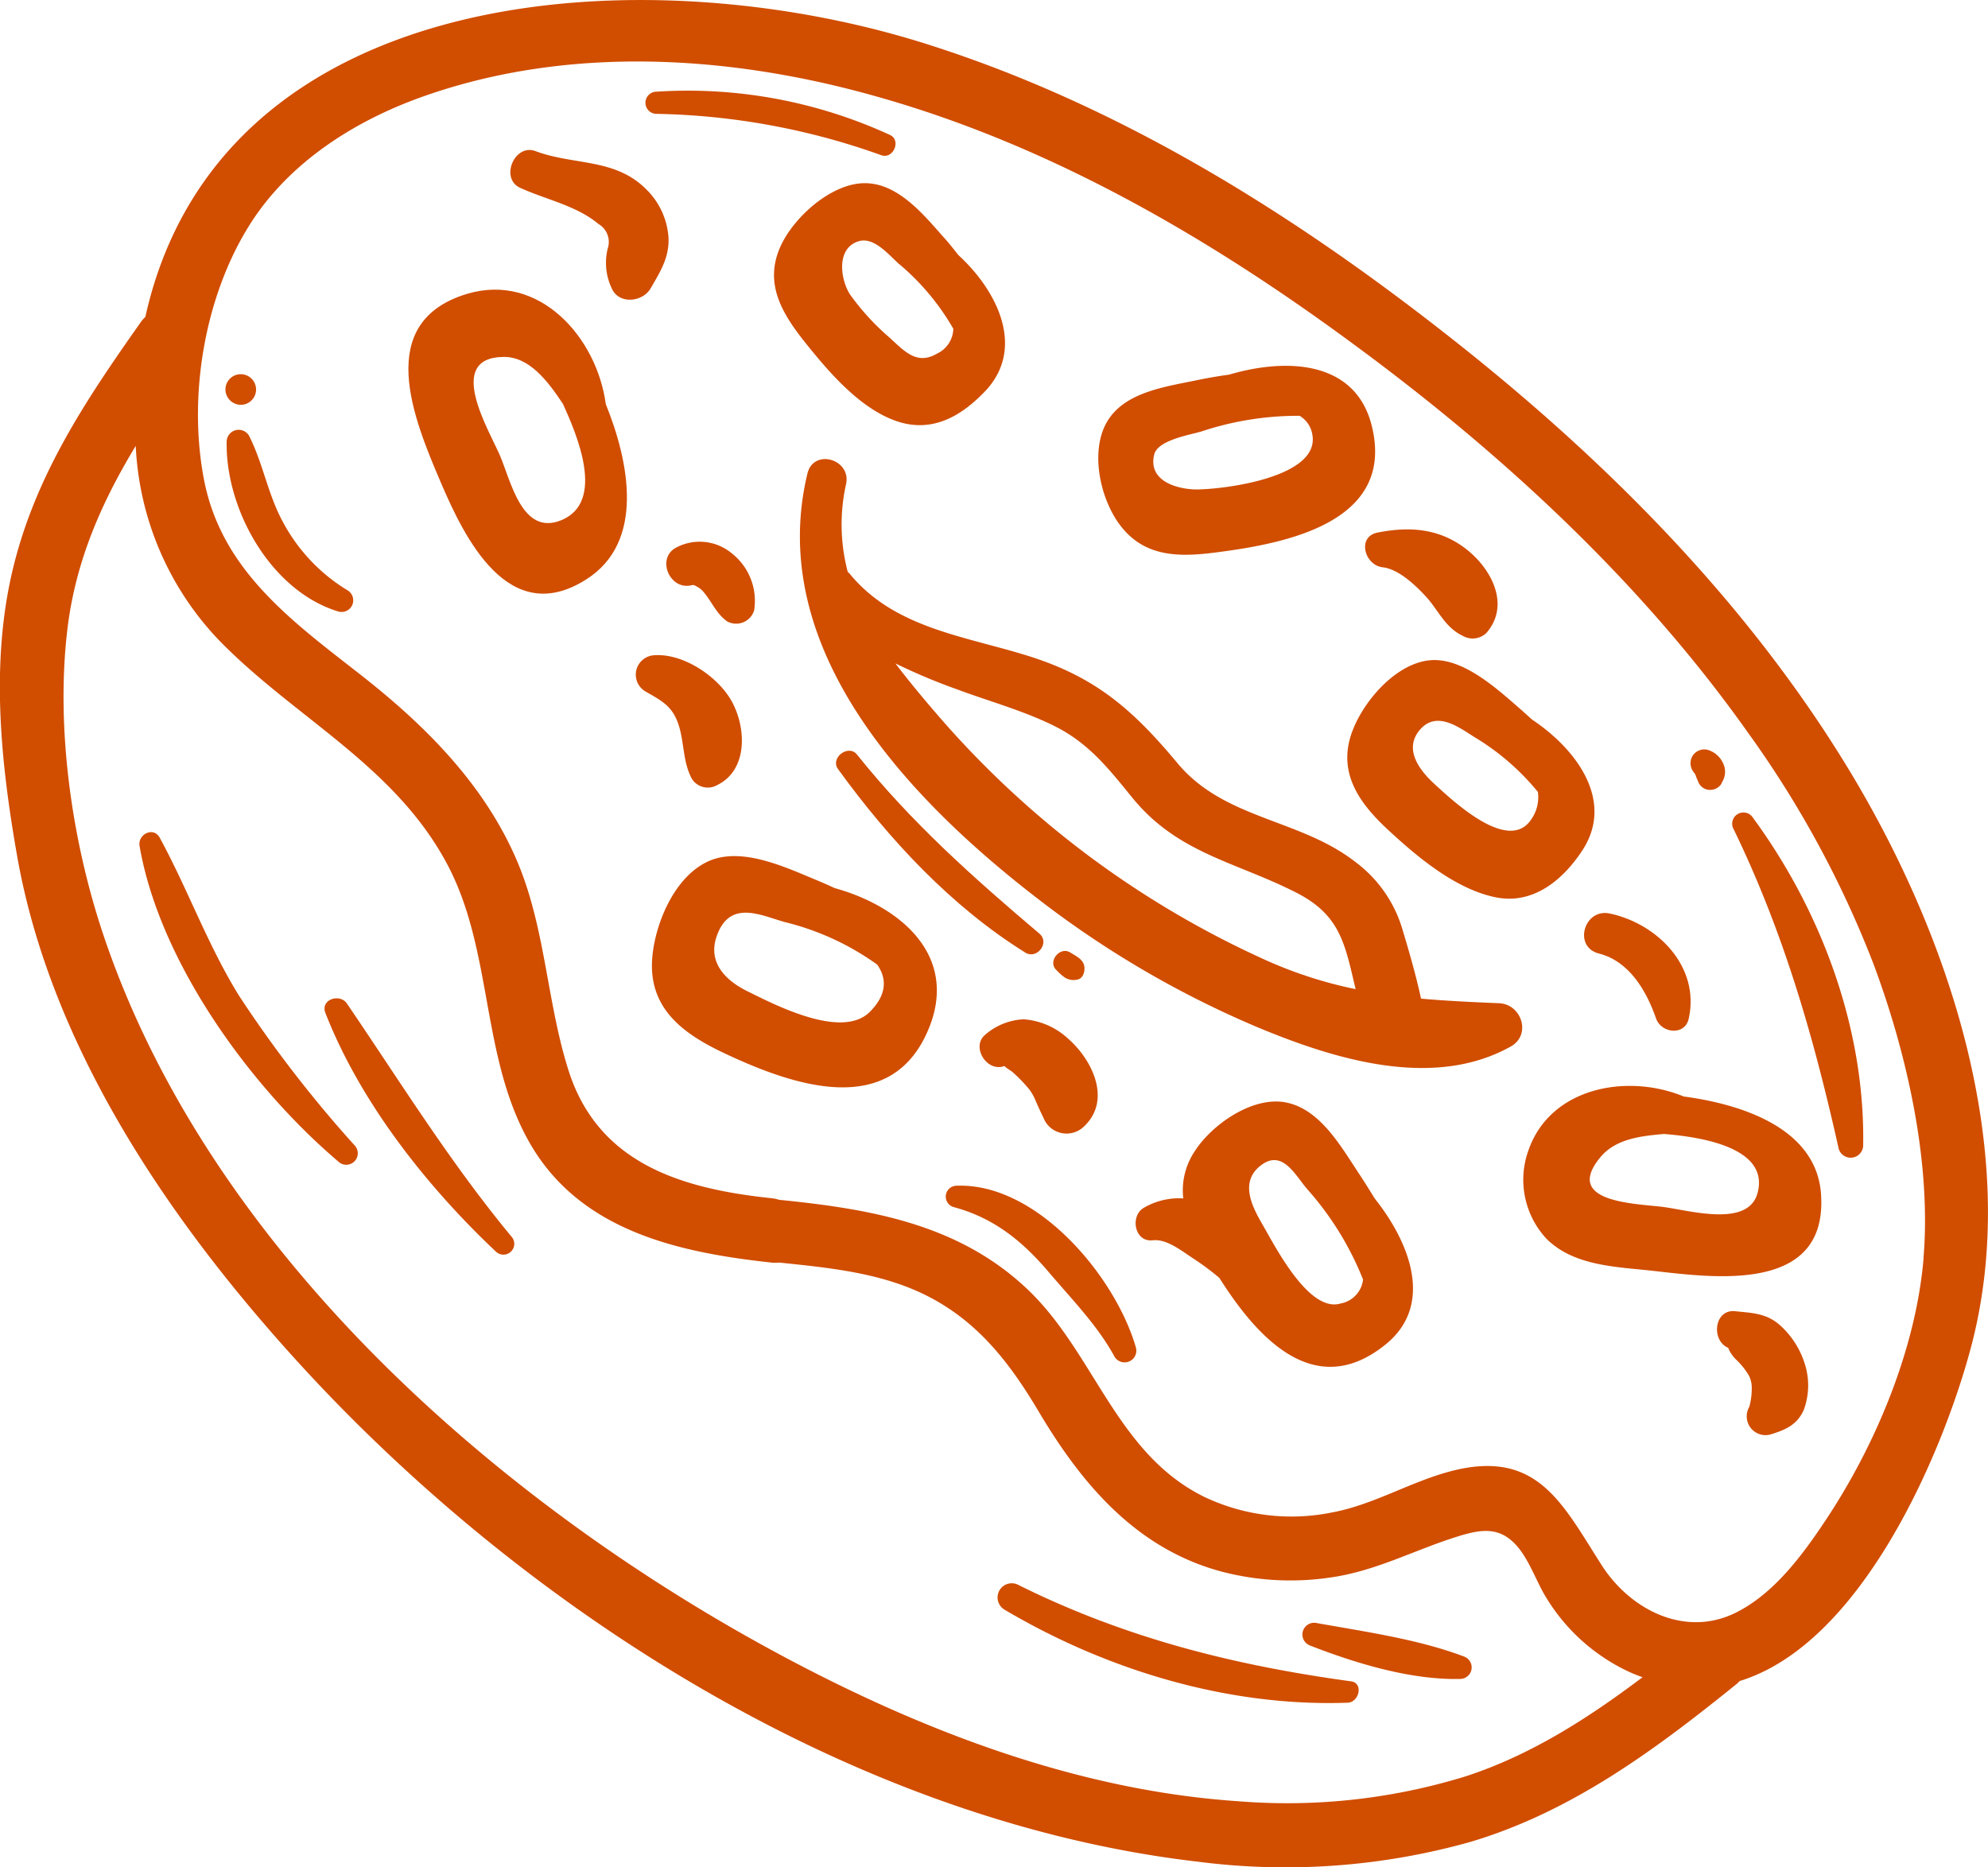 <svg xmlns="http://www.w3.org/2000/svg" viewBox="0 0 211.64 198.81"><defs><style>.cls-1{fill:#d14d00;}</style></defs><g id="Layer_2" data-name="Layer 2"><g id="Doodle"><path class="cls-1" d="M196.53,81.45C185.59,63.59,170.44,48.5,154,35.62c-16.8-13.19-35.36-24.7-55.86-31.09-29.9-9.31-74.74-6.4-82.67,29.22a3.39,3.39,0,0,0-.49.56C9.19,42.52,3.79,50.55,1.38,60.54S.07,81.12,1.8,91c3.5,20.11,15.84,38.42,29.3,53.33,24.32,26.95,59.75,49.6,96.37,53.87a72.83,72.83,0,0,0,29-2.08c10.85-3.21,19.79-9.87,28.48-16.89l.26-.26c13-4,21.57-24.19,24.57-35.35C215.4,122.78,207.46,99.29,196.53,81.45ZM156,189.13a64.46,64.46,0,0,1-24.19,2.64c-17-1.14-33.48-7.44-48.35-15.38-30.51-16.28-61.4-43.48-72.57-77.2-3.31-10-5-22.08-3.67-32.56.92-7.15,3.69-13.31,7.23-19.16a32.09,32.09,0,0,0,8.87,20.7c8,8.22,18.58,13.24,24.21,23.69,5,9.27,3.6,20.56,8.82,29.75,5.34,9.41,15.8,11.73,25.77,12.81a3.8,3.8,0,0,0,.83,0c5.29.55,10.75,1.07,15.58,3.46,5.5,2.73,8.92,7.15,12,12.32,4.61,7.79,10.43,14.7,19.55,17.13a28.93,28.93,0,0,0,11.42.64c4.91-.67,8.93-2.89,13.56-4.35,2.46-.77,4.45-1.16,6.3.83,1.4,1.49,2.19,3.94,3.26,5.66a20.35,20.35,0,0,0,8.87,7.91c.46.21.92.38,1.37.55C169.06,182.94,162.94,186.88,156,189.13Zm48.79-55.27c-.79,9.69-5.11,20-10.44,28-2.45,3.69-5.5,7.83-9.59,9.85-5.4,2.66-11.21-.33-14.24-5.06-4.2-6.56-6.83-12.35-15.9-10.06-4.43,1.13-8.31,3.6-12.84,4.44a21.63,21.63,0,0,1-13.59-1.67c-9.47-4.68-11.69-15.48-19-22.28s-16.58-8.37-26.25-9.34a3.81,3.81,0,0,0-.79-.17c-9.52-1-18.48-3.64-21.64-13.65-2.35-7.43-2.44-15.38-5.61-22.59-3.54-8.06-9.81-14.26-16.65-19.6-7.21-5.63-14.6-11-16.5-20.5-1.78-8.95,0-19.68,4.88-27.38,4.23-6.66,11.27-11.08,18.59-13.64,15.36-5.39,32.41-4.35,47.87,0,18.59,5.18,35.58,15.05,51,26.43C159.82,48.2,174.65,61.87,186,77.88a109.54,109.54,0,0,1,13.45,24.75C203,112.14,205.61,123.66,204.78,133.86Z"/><path class="cls-1" d="M159.59,106.81c-2.88-.12-5.63-.25-8.31-.49-.53-2.48-1.29-5.08-2-7.45a13.83,13.83,0,0,0-5-7.11c-5.92-4.61-13.92-4.5-18.92-10.5-4.67-5.6-8.61-9.11-15.69-11.36-6.77-2.16-14.33-2.93-19.16-8.75a1.6,1.6,0,0,0-.26-.26,19.8,19.8,0,0,1-.18-9.35c.57-2.67-3.46-3.82-4.11-1.13-4.53,18.82,11,34.88,24.62,45.35a104.82,104.82,0,0,0,23.23,13.58c8.16,3.41,18.71,6.71,27,2.09C163.07,110.19,162,106.91,159.59,106.81Zm-43.43-15.5A101.1,101.1,0,0,1,99.71,76c-1.54-1.78-3-3.55-4.39-5.37a63.11,63.11,0,0,0,6.56,2.76c3.46,1.29,7.12,2.28,10.42,3.93,3.65,1.83,5.75,4.55,8.28,7.65,4.82,5.9,11,6.79,17.41,10.06,4.44,2.26,5.12,5.11,6.15,9.53l.18.75a45.4,45.4,0,0,1-9.37-3A101.32,101.32,0,0,1,116.16,91.31Z"/><path class="cls-1" d="M49.74,31.28c-10,3-5.71,13.29-2.85,20,2.56,6,7.24,15.66,15.5,10.42,6.35-4,4.55-12.62,2.1-18.68C63.54,35.92,57.42,29,49.74,31.28Zm10,24.11c-4.16,1.69-5.34-4.15-6.52-6.9S47.37,38.11,53.56,38c2.77-.06,4.74,2.55,6.37,5C61.4,46.24,64.52,53.44,59.74,55.39Z"/><path class="cls-1" d="M179.25,116.74c-6-2.48-14.16-1-16.52,5.69a9.23,9.23,0,0,0,1.89,9.44c2.91,2.92,7.44,3,11.26,3.42,6.47.73,18.5,2.46,18-7.86C193.6,120.18,185.49,117.57,179.25,116.74ZM187.11,127c-1,3.81-7.49,1.78-10.29,1.47-3.13-.35-10.29-.56-6.49-5.21,1.61-2,4.29-2.31,6.82-2.53C180.51,121,188.44,122,187.11,127Z"/><path class="cls-1" d="M88.85,94.55q-.9-.42-1.83-.81c-3.33-1.37-8.12-3.69-11.7-2s-5.58,6.64-5.88,10.21c-.43,5.21,3,7.92,7.29,10,7.69,3.68,18.37,7.41,22.28-2.78C101.9,101.53,95.67,96.43,88.85,94.55Zm3.71,13.22c-3,2.9-10.08-.8-13-2.24-2.23-1.1-4.26-3-3.26-5.86,1.39-4,4.8-2.16,7.29-1.49a28.38,28.38,0,0,1,9.8,4.52C94.41,104.17,94.46,105.89,92.56,107.77Z"/><path class="cls-1" d="M152.28,70.29c-3.62.31-7,4.22-8.25,7.4-1.75,4.42.59,7.74,3.73,10.65s7.14,6.27,11.36,7.17c4,.87,7.2-1.74,9.3-4.92,3.49-5.25-.49-10.77-5.35-14-.33-.31-.67-.61-1-.91C159.55,73.5,155.86,70,152.28,70.29Zm10.78,16.88c-2.38,3.77-8.32-1.84-10.39-3.74-1.49-1.37-3.29-3.64-1.52-5.72s4.12-.31,5.79.75a25.94,25.94,0,0,1,6.78,5.85A4.08,4.08,0,0,1,163.06,87.17Z"/><path class="cls-1" d="M83.13,26.15c-1.88,4.05.18,7.32,2.71,10.47s5.74,6.85,9.53,8.19,6.91-.46,9.45-3.1c4.38-4.54,1.46-10.65-2.8-14.56-.52-.65-1-1.29-1.58-1.91-2.2-2.49-5-5.92-8.66-5.73C88.33,19.69,84.52,23.15,83.13,26.15Zm12.64,2A25.79,25.79,0,0,1,101.49,35a3,3,0,0,1-1.7,2.63c-2.16,1.27-3.45-.18-5.06-1.66a26,26,0,0,1-4.23-4.61c-1-1.51-1.58-5,1-5.7C93.13,25.25,94.68,27.21,95.77,28.16Z"/><path class="cls-1" d="M144.74,125.05c-2-3-4.33-7.27-8.26-7.74-3.46-.4-7.6,2.55-9.35,5.35a7.47,7.47,0,0,0-1.16,4.93,7.42,7.42,0,0,0-4.2,1c-1.49.86-1,3.68.94,3.46,1.49-.17,3,1.07,4.42,2a27.78,27.78,0,0,1,2.68,2c4.09,6.47,10.21,13.16,17.71,7.08,5.12-4.15,2.66-10.71-1.16-15.52C145.85,126.79,145.31,125.91,144.74,125.05Zm-2,13.72c-3.36,1.06-6.95-6-8.33-8.39-1.11-1.91-2.51-4.59-.12-6.35,2.24-1.66,3.6,1.07,4.82,2.51a32.59,32.59,0,0,1,6,9.69A2.93,2.93,0,0,1,142.76,138.77Z"/><path class="cls-1" d="M129.87,58.76c7.65-1,18.64-3.41,16.17-13.41-1.71-6.94-9-7.29-15.2-5.46-1.2.16-2.38.37-3.53.61-3.61.75-8.33,1.36-9.86,5.24-1.23,3.12-.18,7.57,1.8,10.18C121.94,59.48,125.84,59.31,129.87,58.76Zm-7-10.35c.36-1.57,3.85-2.11,5.08-2.49a32.57,32.57,0,0,1,10.41-1.65,2.86,2.86,0,0,1,1.36,2.06c.74,4.5-9.37,5.76-12.29,5.78C125.65,52.12,122.17,51.38,122.87,48.41Z"/><path class="cls-1" d="M69.25,30.73c1-1.75,2-3.25,1.92-5.4a7.91,7.91,0,0,0-2.44-5.24c-3.31-3.27-7.68-2.48-11.72-4C54.78,15.25,53.19,19,55.38,20c2.71,1.24,6,1.89,8.32,3.84a2.21,2.21,0,0,1,1,2.61,6.32,6.32,0,0,0,.46,4.32C65.92,32.4,68.37,32.18,69.25,30.73Z"/><path class="cls-1" d="M72.27,77.26c.59,1.9.42,3.83,1.37,5.63a2,2,0,0,0,2.7.7c3.45-1.67,3.1-6.52,1.33-9.31-1.54-2.42-5-4.72-8-4.52a2.07,2.07,0,0,0-1,3.83C70.46,74.63,71.61,75.15,72.27,77.26Z"/><path class="cls-1" d="M75,63.15c.82,1,1.28,2.19,2.4,3A2,2,0,0,0,80.28,65a6.42,6.42,0,0,0-2.39-6.1A5.34,5.34,0,0,0,72,58.29c-2.2,1.15-.67,4.66,1.68,4l.14,0h.07l.22.12A2.38,2.38,0,0,1,75,63.15Z"/><path class="cls-1" d="M104.89,110.16c-1.53,1.24.12,4,2,3.35h.06c.24.26.64.44.9.68a15.89,15.89,0,0,1,1.52,1.55,4.89,4.89,0,0,1,.76,1.17c.36.85.93,2.07,1.15,2.5a2.65,2.65,0,0,0,4.11.53c3-2.81.9-7.14-1.75-9.42a7.78,7.78,0,0,0-4.66-2A6.71,6.71,0,0,0,104.89,110.16Z"/><path class="cls-1" d="M147.21,60.4c1.69.19,3.5,1.93,4.59,3.11,1.37,1.5,2,3.27,3.95,4.2a2.11,2.11,0,0,0,2.49-.32c2.6-3,.52-6.9-2.24-9s-5.86-2.37-9.29-1.7C144.42,57.09,145.24,60.18,147.21,60.4Z"/><path class="cls-1" d="M189.45,141.05c-1.46-1.27-3-1.26-4.72-1.45-2.13-.23-2.57,2.78-1,3.77a1.73,1.73,0,0,0,.28.14.21.21,0,0,0,0,.07,3.87,3.87,0,0,0,.74,1.1,7.71,7.71,0,0,1,1.44,1.78,2.85,2.85,0,0,1,.3,1.22,7.6,7.6,0,0,1-.26,2.1,2,2,0,0,0,2.26,2.94c1.55-.48,2.83-1,3.54-2.62a7.51,7.51,0,0,0,.05-5.06A9.16,9.16,0,0,0,189.45,141.05Z"/><path class="cls-1" d="M170.22,101.52c3.25.82,5.07,4,6.09,6.93.55,1.56,3.06,1.86,3.47,0,1.23-5.53-3.32-10.1-8.39-11.19C168.63,96.66,167.44,100.82,170.22,101.52Z"/><path class="cls-1" d="M184.58,88.32c5.33,11,8.52,22.15,11.17,34a1.33,1.33,0,0,0,2.6-.35c.22-12.4-4.42-24.94-11.72-34.89A1.19,1.19,0,0,0,184.58,88.32Z"/><path class="cls-1" d="M180.45,82.42l.05.07v0a4.77,4.77,0,0,0,.26.66,1.36,1.36,0,0,0,.93.9,1.43,1.43,0,0,0,1.59-.64l0-.06a2.08,2.08,0,0,0,.2-2,2.66,2.66,0,0,0-1.65-1.51,1.49,1.49,0,0,0-1.67.68,1.53,1.53,0,0,0,.18,1.73A1.21,1.21,0,0,1,180.45,82.42Zm-.13-.31q-.09-.24,0,.06S180.32,82.13,180.32,82.11Z"/><path class="cls-1" d="M101.81,126.24a1.16,1.16,0,0,0-.3,2.27c4.28,1.14,7.33,3.62,10.14,6.93,2.42,2.85,5.23,5.72,7,9a1.25,1.25,0,0,0,2.27-1C118.73,135.89,110.4,125.9,101.81,126.24Z"/><path class="cls-1" d="M37,62.85a18.89,18.89,0,0,1-6.92-7.35C28.5,52.58,28,49.31,26.5,46.37a1.28,1.28,0,0,0-2.37.64C24,54.29,28.86,62.92,36,65.1A1.24,1.24,0,0,0,37,62.85Z"/><path class="cls-1" d="M25.67,43.1A1.63,1.63,0,1,0,24,41.47,1.65,1.65,0,0,0,25.67,43.1Z"/><path class="cls-1" d="M69.84,12.12a74.67,74.67,0,0,1,24,4.41c1.26.43,2.13-1.59.91-2.16a51.5,51.5,0,0,0-25-4.6A1.18,1.18,0,0,0,69.84,12.12Z"/><path class="cls-1" d="M25.44,106C22.1,100.6,20,94.68,17,89.18c-.68-1.22-2.36-.34-2.14.9C17,102.43,26.61,115.67,36,123.65a1.22,1.22,0,0,0,1.73-1.73A130.79,130.79,0,0,1,25.44,106Z"/><path class="cls-1" d="M36.93,106.84c-.74-1.1-2.84-.45-2.29,1,3.71,9.5,10.77,18.45,18.14,25.4a1.15,1.15,0,0,0,1.63-1.63C47.86,123.68,42.67,115.27,36.93,106.84Z"/><path class="cls-1" d="M143.8,179c-12.49-1.71-24-4.61-35.33-10.23a1.51,1.51,0,0,0-1.52,2.61c10.88,6.44,23.83,10.36,36.54,9.9C144.73,181.2,145.16,179.15,143.8,179Z"/><path class="cls-1" d="M155.82,176.35c-4.87-1.84-10.58-2.64-15.7-3.56a1.25,1.25,0,0,0-.66,2.4c4.86,1.9,10.76,3.69,16,3.56A1.23,1.23,0,0,0,155.82,176.35Z"/><path class="cls-1" d="M91.23,80.33c-.92-1.14-2.91.38-2,1.57,5.41,7.47,12.06,14.63,19.94,19.53,1.19.73,2.61-1,1.52-2C103.64,93.46,97,87.55,91.23,80.33Z"/><path class="cls-1" d="M114.65,104.3c.65-.09.86-.85.79-1.39-.11-.79-.91-1.12-1.48-1.49-1.14-.73-2.5,1-1.46,1.89a5.49,5.49,0,0,0,.84.75A1.72,1.72,0,0,0,114.65,104.3Z"/></g></g></svg>
